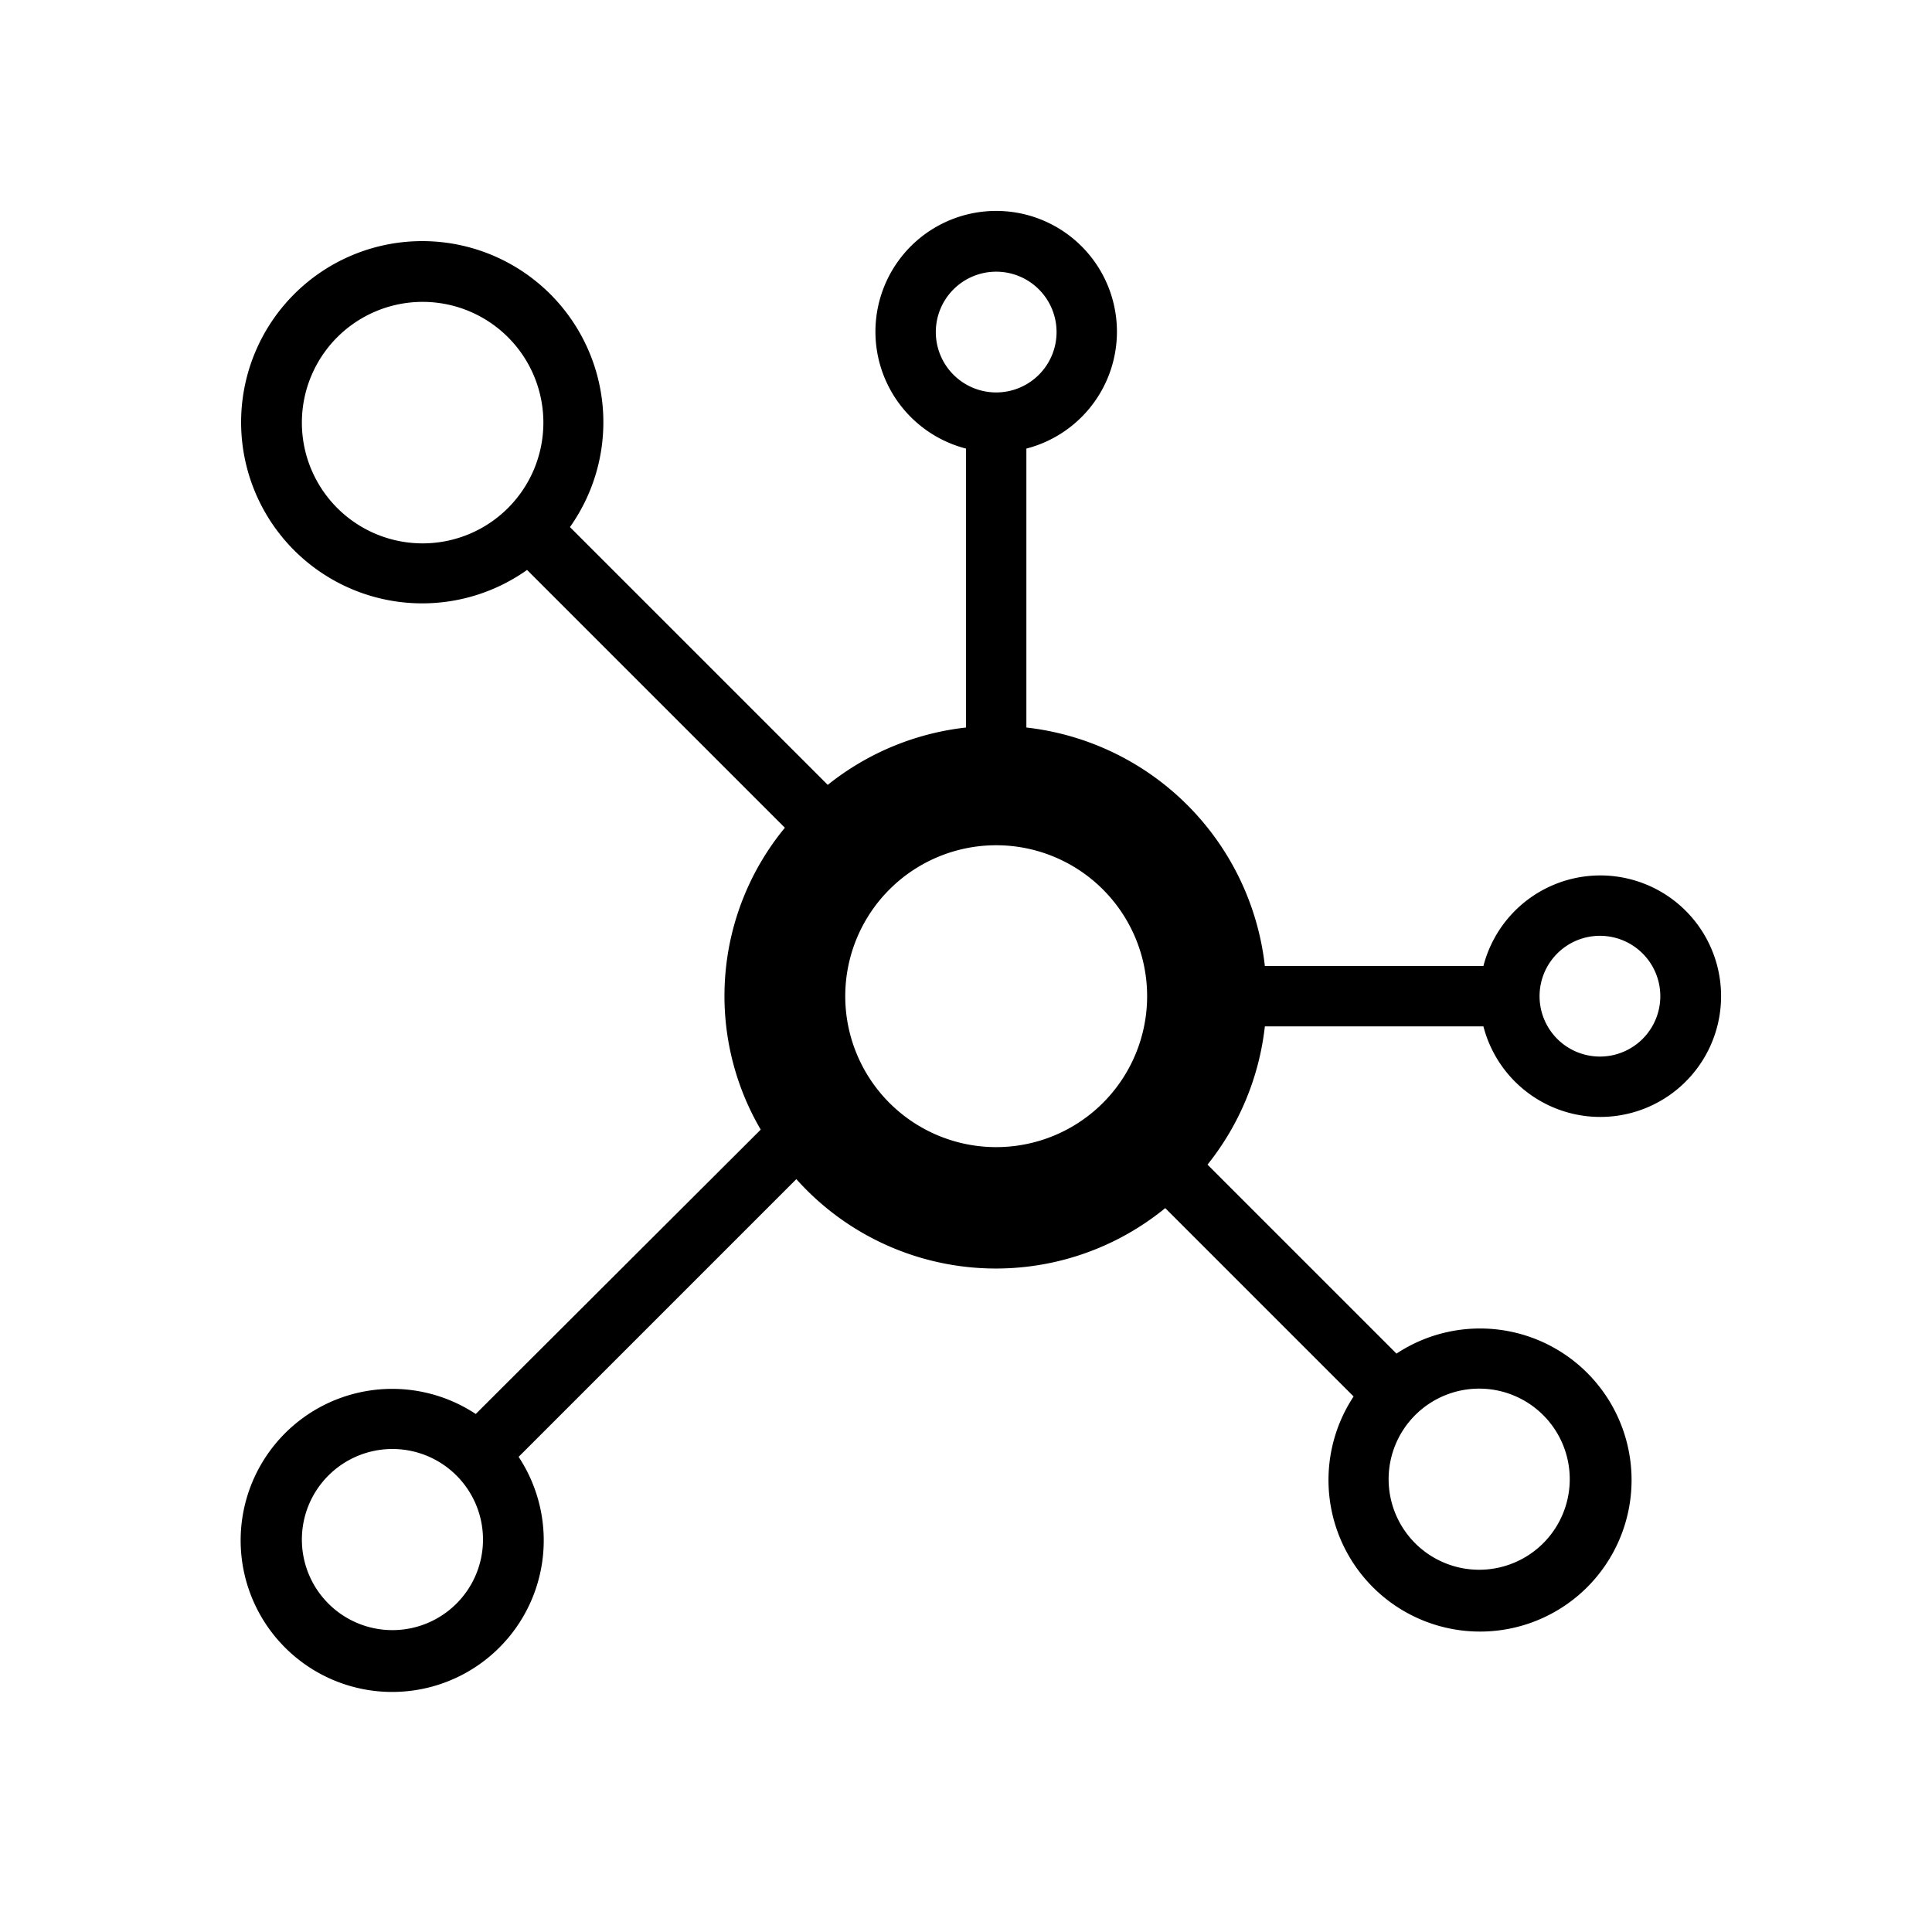 <svg xmlns="http://www.w3.org/2000/svg" viewBox="0 0 32 32">
  <title>icons_32_pt2</title>
  <g id="network">
    <path id="shape" d="M20.95,17h3.62a2,2,0,1,0,0-1H20.95A4.48,4.48,0,0,0,17,12.05V7.43a2,2,0,1,0-1,0v4.62a4.45,4.45,0,0,0-2.29.95L9.44,8.73a3,3,0,1,0-.71.71L13,13.71a4.38,4.38,0,0,0-.4,5L7.88,23.42a2.51,2.51,0,1,0,.71.71l4.6-4.6a4.43,4.43,0,0,0,6.11.48l3.12,3.12a2.51,2.51,0,1,0,.71-.71L20,19.29A4.45,4.45,0,0,0,20.95,17Zm5.55-1.5a1,1,0,1,1-1,1A1,1,0,0,1,26.5,15.5ZM6.5,27A1.5,1.5,0,1,1,8,25.5,1.5,1.5,0,0,1,6.5,27Zm9-21.5a1,1,0,1,1,1,1A1,1,0,0,1,15.5,5.5ZM7,9A2,2,0,1,1,9,7,2,2,0,0,1,7,9Zm9.5,10A2.5,2.5,0,1,1,19,16.5,2.5,2.5,0,0,1,16.5,19Zm8,4A1.5,1.5,0,1,1,23,24.5,1.5,1.5,0,0,1,24.5,23Z"/>
  </g>
</svg>
